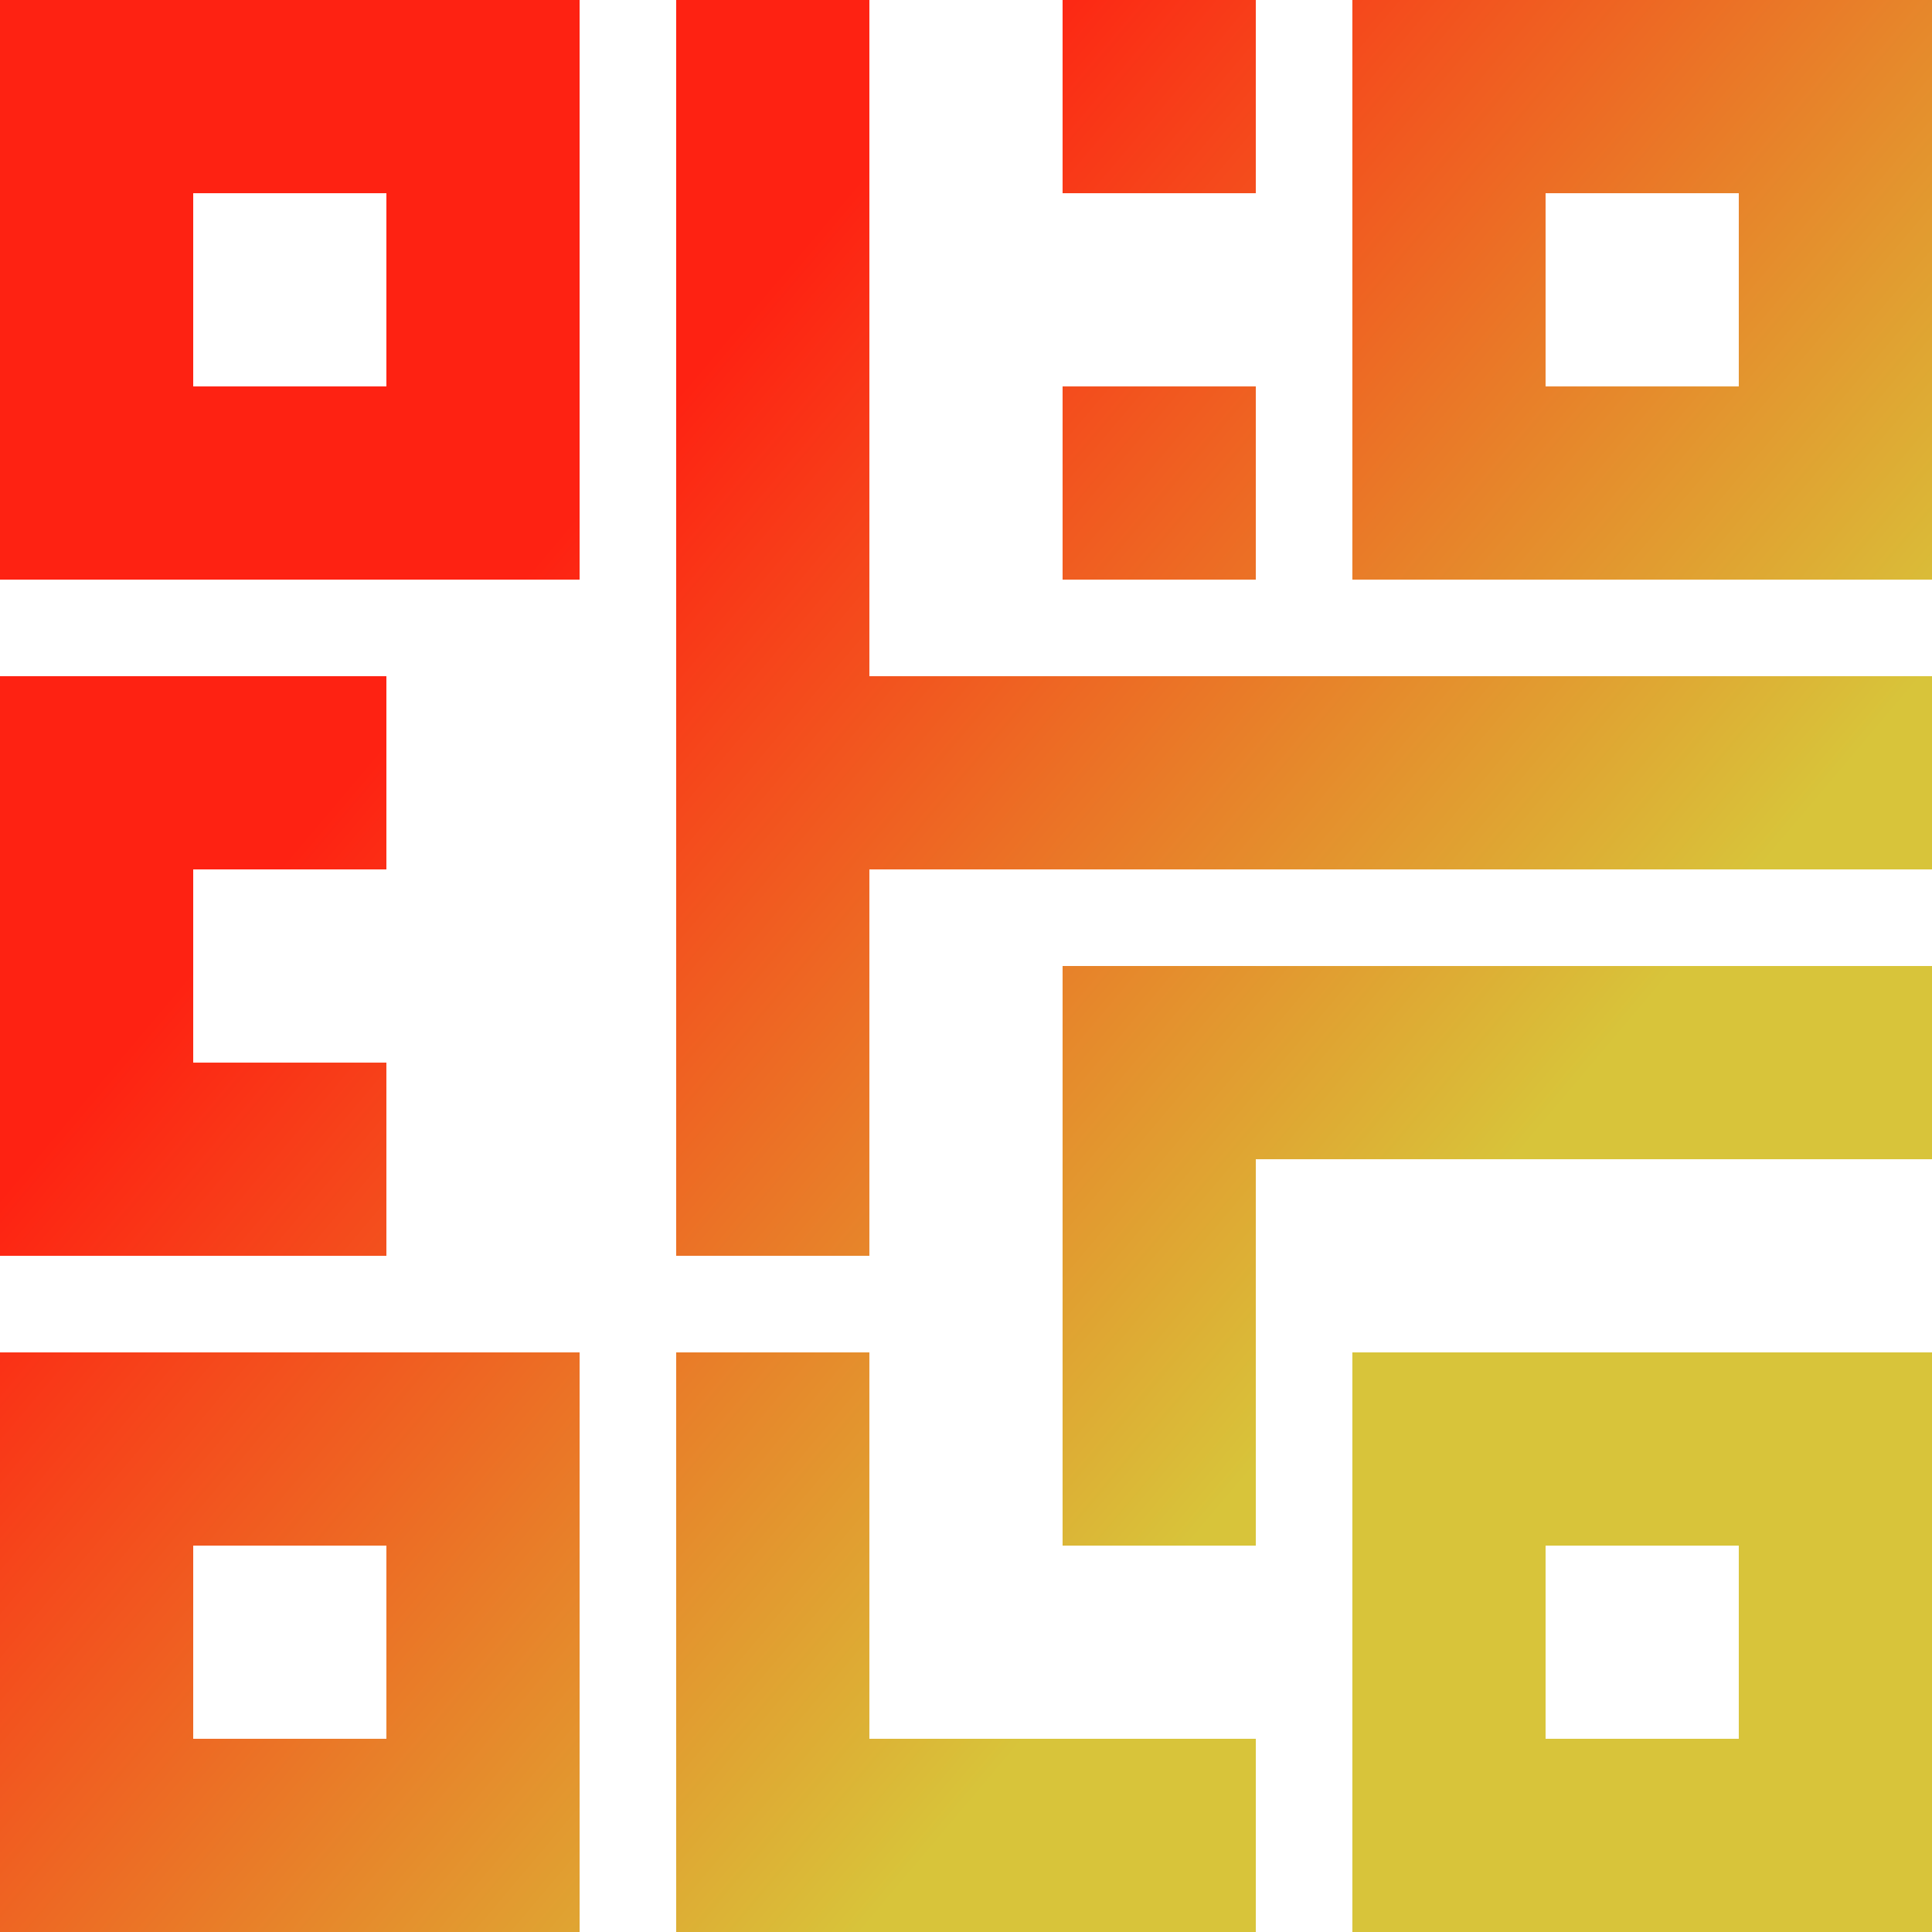 <?xml version="1.0" encoding="UTF-8" standalone="no"?>
<!-- Created with Inkscape (http://www.inkscape.org/) -->

<svg
   xmlns:dc="http://purl.org/dc/elements/1.1/"
   xmlns:cc="http://creativecommons.org/ns#"
   xmlns:rdf="http://www.w3.org/1999/02/22-rdf-syntax-ns#"
   xmlns:svg="http://www.w3.org/2000/svg"
   xmlns="http://www.w3.org/2000/svg"
   xmlns:xlink="http://www.w3.org/1999/xlink"
   xmlns:sodipodi="http://sodipodi.sourceforge.net/DTD/sodipodi-0.dtd"
   xmlns:inkscape="http://www.inkscape.org/namespaces/inkscape"
   width="200"
   height="200"
   viewBox="0 0 52.917 52.917"
   version="1.1"
   id="svg838"
   inkscape:version="0.92.4 (5da689c313, 2019-01-14)"
   sodipodi:docname="qr.svg">
  <defs
     id="defs832">
    <linearGradient
       id="linearGradient2111"
       inkscape:collect="always">
      <stop
         id="stop2107"
         offset="0"
         style="stop-color:#fe2212;stop-opacity:1" />
      <stop
         id="stop2109"
         offset="1"
         style="stop-color:#d8c43a;stop-opacity:1" />
    </linearGradient>
    <linearGradient
       id="linearGradient2105"
       inkscape:collect="always">
      <stop
         id="stop2101"
         offset="0"
         style="stop-color:#fe2212;stop-opacity:1" />
      <stop
         id="stop2103"
         offset="1"
         style="stop-color:#d8c43a;stop-opacity:1" />
    </linearGradient>
    <linearGradient
       id="linearGradient2099"
       inkscape:collect="always">
      <stop
         id="stop2095"
         offset="0"
         style="stop-color:#fe2212;stop-opacity:1" />
      <stop
         id="stop2097"
         offset="1"
         style="stop-color:#d8c43a;stop-opacity:1" />
    </linearGradient>
    <linearGradient
       id="linearGradient2093"
       inkscape:collect="always">
      <stop
         id="stop2089"
         offset="0"
         style="stop-color:#fe2212;stop-opacity:1" />
      <stop
         id="stop2091"
         offset="1"
         style="stop-color:#d8c43a;stop-opacity:1" />
    </linearGradient>
    <linearGradient
       id="linearGradient2087"
       inkscape:collect="always">
      <stop
         id="stop2083"
         offset="0"
         style="stop-color:#fe2212;stop-opacity:1" />
      <stop
         id="stop2085"
         offset="1"
         style="stop-color:#d8c43a;stop-opacity:1" />
    </linearGradient>
    <linearGradient
       id="linearGradient2081"
       inkscape:collect="always">
      <stop
         id="stop2077"
         offset="0"
         style="stop-color:#fe2212;stop-opacity:1" />
      <stop
         id="stop2079"
         offset="1"
         style="stop-color:#d8c43a;stop-opacity:1" />
    </linearGradient>
    <linearGradient
       id="linearGradient2075"
       inkscape:collect="always">
      <stop
         id="stop2071"
         offset="0"
         style="stop-color:#fe2212;stop-opacity:1" />
      <stop
         id="stop2073"
         offset="1"
         style="stop-color:#d8c43a;stop-opacity:1" />
    </linearGradient>
    <linearGradient
       id="linearGradient2069"
       inkscape:collect="always">
      <stop
         id="stop2065"
         offset="0"
         style="stop-color:#fe2212;stop-opacity:1" />
      <stop
         id="stop2067"
         offset="1"
         style="stop-color:#d8c43a;stop-opacity:1" />
    </linearGradient>
    <linearGradient
       id="linearGradient2063"
       inkscape:collect="always">
      <stop
         id="stop2059"
         offset="0"
         style="stop-color:#fe2212;stop-opacity:1" />
      <stop
         id="stop2061"
         offset="1"
         style="stop-color:#d8c43a;stop-opacity:1" />
    </linearGradient>
    <linearGradient
       id="linearGradient2057"
       inkscape:collect="always">
      <stop
         id="stop2053"
         offset="0"
         style="stop-color:#fe2212;stop-opacity:1" />
      <stop
         id="stop2055"
         offset="1"
         style="stop-color:#d8c43a;stop-opacity:1" />
    </linearGradient>
    <linearGradient
       id="linearGradient2051"
       inkscape:collect="always">
      <stop
         id="stop2047"
         offset="0"
         style="stop-color:#fe2212;stop-opacity:1" />
      <stop
         id="stop2049"
         offset="1"
         style="stop-color:#d8c43a;stop-opacity:1" />
    </linearGradient>
    <linearGradient
       id="linearGradient2045"
       inkscape:collect="always">
      <stop
         id="stop2041"
         offset="0"
         style="stop-color:#fe2212;stop-opacity:1" />
      <stop
         id="stop2043"
         offset="1"
         style="stop-color:#d8c43a;stop-opacity:1" />
    </linearGradient>
    <linearGradient
       id="linearGradient2039"
       inkscape:collect="always">
      <stop
         id="stop2035"
         offset="0"
         style="stop-color:#fe2212;stop-opacity:1" />
      <stop
         id="stop2037"
         offset="1"
         style="stop-color:#d8c43a;stop-opacity:1" />
    </linearGradient>
    <linearGradient
       id="linearGradient2033"
       inkscape:collect="always">
      <stop
         id="stop2029"
         offset="0"
         style="stop-color:#fe2212;stop-opacity:1" />
      <stop
         id="stop2031"
         offset="1"
         style="stop-color:#d8c43a;stop-opacity:1" />
    </linearGradient>
    <linearGradient
       id="linearGradient2027"
       inkscape:collect="always">
      <stop
         id="stop2023"
         offset="0"
         style="stop-color:#fe2212;stop-opacity:1" />
      <stop
         id="stop2025"
         offset="1"
         style="stop-color:#d8c43a;stop-opacity:1" />
    </linearGradient>
    <linearGradient
       id="linearGradient2021"
       inkscape:collect="always">
      <stop
         id="stop2017"
         offset="0"
         style="stop-color:#fe2212;stop-opacity:1" />
      <stop
         id="stop2019"
         offset="1"
         style="stop-color:#d8c43a;stop-opacity:1" />
    </linearGradient>
    <linearGradient
       id="linearGradient2015"
       inkscape:collect="always">
      <stop
         id="stop2011"
         offset="0"
         style="stop-color:#fe2212;stop-opacity:1" />
      <stop
         id="stop2013"
         offset="1"
         style="stop-color:#d8c43a;stop-opacity:1" />
    </linearGradient>
    <linearGradient
       id="linearGradient2009"
       inkscape:collect="always">
      <stop
         id="stop2005"
         offset="0"
         style="stop-color:#fe2212;stop-opacity:1" />
      <stop
         id="stop2007"
         offset="1"
         style="stop-color:#d8c43a;stop-opacity:1" />
    </linearGradient>
    <linearGradient
       id="linearGradient2003"
       inkscape:collect="always">
      <stop
         id="stop1999"
         offset="0"
         style="stop-color:#fe2212;stop-opacity:1" />
      <stop
         id="stop2001"
         offset="1"
         style="stop-color:#d8c43a;stop-opacity:1" />
    </linearGradient>
    <linearGradient
       id="linearGradient1997"
       inkscape:collect="always">
      <stop
         id="stop1993"
         offset="0"
         style="stop-color:#fe2212;stop-opacity:1" />
      <stop
         id="stop1995"
         offset="1"
         style="stop-color:#d8c43a;stop-opacity:1" />
    </linearGradient>
    <linearGradient
       id="linearGradient1991"
       inkscape:collect="always">
      <stop
         id="stop1987"
         offset="0"
         style="stop-color:#fe2212;stop-opacity:1" />
      <stop
         id="stop1989"
         offset="1"
         style="stop-color:#d8c43a;stop-opacity:1" />
    </linearGradient>
    <linearGradient
       id="linearGradient1985"
       inkscape:collect="always">
      <stop
         id="stop1981"
         offset="0"
         style="stop-color:#fe2212;stop-opacity:1" />
      <stop
         id="stop1983"
         offset="1"
         style="stop-color:#d8c43a;stop-opacity:1" />
    </linearGradient>
    <linearGradient
       id="linearGradient1979"
       inkscape:collect="always">
      <stop
         id="stop1975"
         offset="0"
         style="stop-color:#fe2212;stop-opacity:1" />
      <stop
         id="stop1977"
         offset="1"
         style="stop-color:#d8c43a;stop-opacity:1" />
    </linearGradient>
    <linearGradient
       id="linearGradient1973"
       inkscape:collect="always">
      <stop
         id="stop1969"
         offset="0"
         style="stop-color:#fe2212;stop-opacity:1" />
      <stop
         id="stop1971"
         offset="1"
         style="stop-color:#d8c43a;stop-opacity:1" />
    </linearGradient>
    <linearGradient
       id="linearGradient1967"
       inkscape:collect="always">
      <stop
         id="stop1963"
         offset="0"
         style="stop-color:#fe2212;stop-opacity:1" />
      <stop
         id="stop1965"
         offset="1"
         style="stop-color:#d8c43a;stop-opacity:1" />
    </linearGradient>
    <linearGradient
       id="linearGradient1961"
       inkscape:collect="always">
      <stop
         id="stop1957"
         offset="0"
         style="stop-color:#fe2212;stop-opacity:1" />
      <stop
         id="stop1959"
         offset="1"
         style="stop-color:#d8c43a;stop-opacity:1" />
    </linearGradient>
    <linearGradient
       inkscape:collect="always"
       id="linearGradient1739">
      <stop
         style="stop-color:#fe2212;stop-opacity:1"
         offset="0"
         id="stop1735" />
      <stop
         style="stop-color:#d8c43a;stop-opacity:1"
         offset="1"
         id="stop1737" />
    </linearGradient>
    <linearGradient
       inkscape:collect="always"
       xlink:href="#linearGradient1739"
       id="linearGradient1741"
       x1="-13.324"
       y1="261.092"
       x2="-37.042"
       y2="281.125"
       gradientUnits="userSpaceOnUse" />
    <linearGradient
       inkscape:collect="always"
       xlink:href="#linearGradient2111"
       id="linearGradient1743"
       x1="-13.324"
       y1="261.092"
       x2="-37.042"
       y2="281.125"
       gradientUnits="userSpaceOnUse" />
    <linearGradient
       inkscape:collect="always"
       xlink:href="#linearGradient2105"
       id="linearGradient1745"
       x1="-13.324"
       y1="261.092"
       x2="-37.042"
       y2="281.125"
       gradientUnits="userSpaceOnUse" />
    <linearGradient
       inkscape:collect="always"
       xlink:href="#linearGradient2099"
       id="linearGradient1747"
       x1="-13.324"
       y1="261.092"
       x2="-37.042"
       y2="281.125"
       gradientUnits="userSpaceOnUse" />
    <linearGradient
       inkscape:collect="always"
       xlink:href="#linearGradient2093"
       id="linearGradient1749"
       x1="-13.324"
       y1="261.092"
       x2="-37.042"
       y2="281.125"
       gradientUnits="userSpaceOnUse" />
    <linearGradient
       inkscape:collect="always"
       xlink:href="#linearGradient2087"
       id="linearGradient1751"
       x1="-13.324"
       y1="261.092"
       x2="-37.042"
       y2="281.125"
       gradientUnits="userSpaceOnUse" />
    <linearGradient
       inkscape:collect="always"
       xlink:href="#linearGradient2081"
       id="linearGradient1753"
       x1="-13.324"
       y1="261.092"
       x2="-37.042"
       y2="281.125"
       gradientUnits="userSpaceOnUse" />
    <linearGradient
       inkscape:collect="always"
       xlink:href="#linearGradient2075"
       id="linearGradient1755"
       x1="-13.324"
       y1="261.092"
       x2="-37.042"
       y2="281.125"
       gradientUnits="userSpaceOnUse" />
    <linearGradient
       inkscape:collect="always"
       xlink:href="#linearGradient2069"
       id="linearGradient1757"
       x1="-13.324"
       y1="261.092"
       x2="-37.042"
       y2="281.125"
       gradientUnits="userSpaceOnUse" />
    <linearGradient
       inkscape:collect="always"
       xlink:href="#linearGradient2063"
       id="linearGradient1759"
       x1="-13.324"
       y1="261.092"
       x2="-37.042"
       y2="281.125"
       gradientUnits="userSpaceOnUse" />
    <linearGradient
       inkscape:collect="always"
       xlink:href="#linearGradient2057"
       id="linearGradient1761"
       x1="-13.324"
       y1="261.092"
       x2="-37.042"
       y2="281.125"
       gradientUnits="userSpaceOnUse" />
    <linearGradient
       inkscape:collect="always"
       xlink:href="#linearGradient2051"
       id="linearGradient1763"
       x1="-13.324"
       y1="261.092"
       x2="-37.042"
       y2="281.125"
       gradientUnits="userSpaceOnUse" />
    <linearGradient
       inkscape:collect="always"
       xlink:href="#linearGradient2045"
       id="linearGradient1765"
       x1="-13.324"
       y1="261.092"
       x2="-37.042"
       y2="281.125"
       gradientUnits="userSpaceOnUse" />
    <linearGradient
       inkscape:collect="always"
       xlink:href="#linearGradient2039"
       id="linearGradient1767"
       x1="-13.324"
       y1="261.092"
       x2="-37.042"
       y2="281.125"
       gradientUnits="userSpaceOnUse" />
    <linearGradient
       inkscape:collect="always"
       xlink:href="#linearGradient2033"
       id="linearGradient1769"
       x1="-13.324"
       y1="261.092"
       x2="-37.042"
       y2="281.125"
       gradientUnits="userSpaceOnUse" />
    <linearGradient
       inkscape:collect="always"
       xlink:href="#linearGradient2027"
       id="linearGradient1771"
       x1="-13.324"
       y1="261.092"
       x2="-37.042"
       y2="281.125"
       gradientUnits="userSpaceOnUse" />
    <linearGradient
       inkscape:collect="always"
       xlink:href="#linearGradient2021"
       id="linearGradient1773"
       x1="-13.324"
       y1="261.092"
       x2="-37.042"
       y2="281.125"
       gradientUnits="userSpaceOnUse" />
    <linearGradient
       inkscape:collect="always"
       xlink:href="#linearGradient2015"
       id="linearGradient1775"
       x1="-13.324"
       y1="261.092"
       x2="-37.042"
       y2="281.125"
       gradientUnits="userSpaceOnUse" />
    <linearGradient
       inkscape:collect="always"
       xlink:href="#linearGradient2009"
       id="linearGradient1777"
       x1="-13.324"
       y1="261.092"
       x2="-37.042"
       y2="281.125"
       gradientUnits="userSpaceOnUse" />
    <linearGradient
       inkscape:collect="always"
       xlink:href="#linearGradient2003"
       id="linearGradient1779"
       x1="-13.324"
       y1="261.092"
       x2="-37.042"
       y2="281.125"
       gradientUnits="userSpaceOnUse" />
    <linearGradient
       inkscape:collect="always"
       xlink:href="#linearGradient1997"
       id="linearGradient1781"
       x1="-13.324"
       y1="261.092"
       x2="-37.042"
       y2="281.125"
       gradientUnits="userSpaceOnUse" />
    <linearGradient
       inkscape:collect="always"
       xlink:href="#linearGradient1991"
       id="linearGradient1783"
       x1="-13.324"
       y1="261.092"
       x2="-37.042"
       y2="281.125"
       gradientUnits="userSpaceOnUse" />
    <linearGradient
       inkscape:collect="always"
       xlink:href="#linearGradient1985"
       id="linearGradient1785"
       x1="-13.324"
       y1="261.092"
       x2="-37.042"
       y2="281.125"
       gradientUnits="userSpaceOnUse" />
    <linearGradient
       inkscape:collect="always"
       xlink:href="#linearGradient1979"
       id="linearGradient1787"
       x1="-13.324"
       y1="261.092"
       x2="-37.042"
       y2="281.125"
       gradientUnits="userSpaceOnUse" />
    <linearGradient
       inkscape:collect="always"
       xlink:href="#linearGradient1973"
       id="linearGradient1789"
       x1="-13.324"
       y1="261.092"
       x2="-37.042"
       y2="281.125"
       gradientUnits="userSpaceOnUse" />
    <linearGradient
       inkscape:collect="always"
       xlink:href="#linearGradient1967"
       id="linearGradient1791"
       x1="-13.324"
       y1="261.092"
       x2="-37.042"
       y2="281.125"
       gradientUnits="userSpaceOnUse" />
    <linearGradient
       inkscape:collect="always"
       xlink:href="#linearGradient1961"
       id="linearGradient1793"
       x1="-13.324"
       y1="261.092"
       x2="-37.042"
       y2="281.125"
       gradientUnits="userSpaceOnUse" />
  </defs>
  <sodipodi:namedview
     id="base"
     pagecolor="#ffffff"
     bordercolor="#666666"
     borderopacity="1.0"
     inkscape:pageopacity="0.0"
     inkscape:pageshadow="2"
     inkscape:zoom="2.8"
     inkscape:cx="29.761904"
     inkscape:cy="93.348645"
     inkscape:document-units="mm"
     inkscape:current-layer="layer1"
     showgrid="false"
     units="px"
     inkscape:window-width="1920"
     inkscape:window-height="1001"
     inkscape:window-x="-9"
     inkscape:window-y="-9"
     inkscape:window-maximized="1" />
  <g
     inkscape:label="Ebene 1"
     inkscape:groupmode="layer"
     id="layer1"
     transform="translate(0,-244.083)">
    <rect
       style="opacity:1;fill:url(#linearGradient1741);fill-opacity:1;stroke:#002b42;stroke-width:0;stroke-linecap:round;stroke-linejoin:round;stroke-miterlimit:4;stroke-dasharray:none;stroke-dashoffset:0;stroke-opacity:1;paint-order:fill markers stroke"
       id="rect1383"
       width="15.875"
       height="5.292"
       x="-15.875"
       y="244.083"
       transform="scale(-1,1)" />
    <rect
       style="opacity:1;fill:url(#linearGradient1743);fill-opacity:1;stroke:#002b42;stroke-width:0;stroke-linecap:round;stroke-linejoin:round;stroke-miterlimit:4;stroke-dasharray:none;stroke-dashoffset:0;stroke-opacity:1;paint-order:fill markers stroke"
       id="rect1383-6-8"
       width="5.292"
       height="15.875"
       x="-5.292"
       y="244.083"
       transform="scale(-1,1)" />
    <rect
       style="opacity:1;fill:url(#linearGradient1745);fill-opacity:1;stroke:#002b42;stroke-width:0;stroke-linecap:round;stroke-linejoin:round;stroke-miterlimit:4;stroke-dasharray:none;stroke-dashoffset:0;stroke-opacity:1;paint-order:fill markers stroke"
       id="rect1383-6-8-0"
       width="5.292"
       height="15.875"
       x="-15.875"
       y="244.083"
       transform="scale(-1,1)" />
    <rect
       style="opacity:1;fill:url(#linearGradient1747);fill-opacity:1;stroke:#002b42;stroke-width:0;stroke-linecap:round;stroke-linejoin:round;stroke-miterlimit:4;stroke-dasharray:none;stroke-dashoffset:0;stroke-opacity:1;paint-order:fill markers stroke"
       id="rect1383-67"
       width="15.875"
       height="5.292"
       x="-15.875"
       y="254.667"
       transform="scale(-1,1)" />
    <rect
       style="opacity:1;fill:url(#linearGradient1749);fill-opacity:1;stroke:#002b42;stroke-width:0;stroke-linecap:round;stroke-linejoin:round;stroke-miterlimit:4;stroke-dasharray:none;stroke-dashoffset:0;stroke-opacity:1;paint-order:fill markers stroke"
       id="rect1383-5"
       width="15.875"
       height="5.292"
       x="-52.917"
       y="244.083"
       transform="scale(-1,1)" />
    <rect
       style="opacity:1;fill:url(#linearGradient1751);fill-opacity:1;stroke:#002b42;stroke-width:0;stroke-linecap:round;stroke-linejoin:round;stroke-miterlimit:4;stroke-dasharray:none;stroke-dashoffset:0;stroke-opacity:1;paint-order:fill markers stroke"
       id="rect1383-6-8-4"
       width="5.292"
       height="15.875"
       x="-42.333"
       y="244.083"
       transform="scale(-1,1)" />
    <rect
       style="opacity:1;fill:url(#linearGradient1753);fill-opacity:1;stroke:#002b42;stroke-width:0;stroke-linecap:round;stroke-linejoin:round;stroke-miterlimit:4;stroke-dasharray:none;stroke-dashoffset:0;stroke-opacity:1;paint-order:fill markers stroke"
       id="rect1383-6-8-0-3"
       width="5.292"
       height="15.875"
       x="-52.917"
       y="244.083"
       transform="scale(-1,1)" />
    <rect
       style="opacity:1;fill:url(#linearGradient1755);fill-opacity:1;stroke:#002b42;stroke-width:0;stroke-linecap:round;stroke-linejoin:round;stroke-miterlimit:4;stroke-dasharray:none;stroke-dashoffset:0;stroke-opacity:1;paint-order:fill markers stroke"
       id="rect1383-67-7"
       width="15.875"
       height="5.292"
       x="-52.917"
       y="254.667"
       transform="scale(-1,1)" />
    <rect
       style="opacity:1;fill:url(#linearGradient1757);fill-opacity:1;stroke:#002b42;stroke-width:0;stroke-linecap:round;stroke-linejoin:round;stroke-miterlimit:4;stroke-dasharray:none;stroke-dashoffset:0;stroke-opacity:1;paint-order:fill markers stroke"
       id="rect1383-5-1"
       width="15.875"
       height="5.292"
       x="-15.875"
       y="281.125"
       transform="scale(-1,1)" />
    <rect
       style="opacity:1;fill:url(#linearGradient1759);fill-opacity:1;stroke:#002b42;stroke-width:0;stroke-linecap:round;stroke-linejoin:round;stroke-miterlimit:4;stroke-dasharray:none;stroke-dashoffset:0;stroke-opacity:1;paint-order:fill markers stroke"
       id="rect1383-6-8-4-9"
       width="5.292"
       height="15.875"
       x="-5.292"
       y="281.125"
       transform="scale(-1,1)" />
    <rect
       style="opacity:1;fill:url(#linearGradient1761);fill-opacity:1;stroke:#002b42;stroke-width:0;stroke-linecap:round;stroke-linejoin:round;stroke-miterlimit:4;stroke-dasharray:none;stroke-dashoffset:0;stroke-opacity:1;paint-order:fill markers stroke"
       id="rect1383-6-8-0-3-9"
       width="5.292"
       height="15.875"
       x="-15.875"
       y="281.125"
       transform="scale(-1,1)" />
    <rect
       style="opacity:1;fill:url(#linearGradient1763);fill-opacity:1;stroke:#002b42;stroke-width:0;stroke-linecap:round;stroke-linejoin:round;stroke-miterlimit:4;stroke-dasharray:none;stroke-dashoffset:0;stroke-opacity:1;paint-order:fill markers stroke"
       id="rect1383-67-7-4"
       width="15.875"
       height="5.292"
       x="-15.875"
       y="291.708"
       transform="scale(-1,1)" />
    <rect
       style="opacity:1;fill:url(#linearGradient1765);fill-opacity:1;stroke:#002b42;stroke-width:0;stroke-linecap:round;stroke-linejoin:round;stroke-miterlimit:4;stroke-dasharray:none;stroke-dashoffset:0;stroke-opacity:1;paint-order:fill markers stroke"
       id="rect1383-5-1-6"
       width="15.875"
       height="5.292"
       x="-52.917"
       y="281.125"
       transform="scale(-1,1)" />
    <rect
       style="opacity:1;fill:url(#linearGradient1767);fill-opacity:1;stroke:#002b42;stroke-width:0;stroke-linecap:round;stroke-linejoin:round;stroke-miterlimit:4;stroke-dasharray:none;stroke-dashoffset:0;stroke-opacity:1;paint-order:fill markers stroke"
       id="rect1383-6-8-4-9-0"
       width="5.292"
       height="15.875"
       x="-42.333"
       y="281.125"
       transform="scale(-1,1)" />
    <rect
       style="opacity:1;fill:url(#linearGradient1769);fill-opacity:1;stroke:#002b42;stroke-width:0;stroke-linecap:round;stroke-linejoin:round;stroke-miterlimit:4;stroke-dasharray:none;stroke-dashoffset:0;stroke-opacity:1;paint-order:fill markers stroke"
       id="rect1383-6-8-0-3-9-3"
       width="5.292"
       height="15.875"
       x="-52.917"
       y="281.125"
       transform="scale(-1,1)" />
    <rect
       style="opacity:1;fill:url(#linearGradient1771);fill-opacity:1;stroke:#002b42;stroke-width:0;stroke-linecap:round;stroke-linejoin:round;stroke-miterlimit:4;stroke-dasharray:none;stroke-dashoffset:0;stroke-opacity:1;paint-order:fill markers stroke"
       id="rect1383-67-7-4-1"
       width="15.875"
       height="5.292"
       x="-52.917"
       y="291.708"
       transform="scale(-1,1)" />
    <rect
       style="opacity:1;fill:url(#linearGradient1773);fill-opacity:1;stroke:#002b42;stroke-width:0;stroke-linecap:round;stroke-linejoin:round;stroke-miterlimit:4;stroke-dasharray:none;stroke-dashoffset:0;stroke-opacity:1;paint-order:fill markers stroke"
       id="rect1383-6-8-4-9-0-5"
       width="5.292"
       height="15.875"
       x="-23.812"
       y="281.125"
       transform="scale(-1,1)" />
    <rect
       style="opacity:1;fill:url(#linearGradient1775);fill-opacity:1;stroke:#002b42;stroke-width:0;stroke-linecap:round;stroke-linejoin:round;stroke-miterlimit:4;stroke-dasharray:none;stroke-dashoffset:0;stroke-opacity:1;paint-order:fill markers stroke"
       id="rect1383-67-7-4-1-5"
       width="15.875"
       height="5.292"
       x="-34.396"
       y="291.708"
       transform="scale(-1,1)" />
    <rect
       style="opacity:1;fill:url(#linearGradient1777);fill-opacity:1;stroke:#002b42;stroke-width:0;stroke-linecap:round;stroke-linejoin:round;stroke-miterlimit:4;stroke-dasharray:none;stroke-dashoffset:0;stroke-opacity:1;paint-order:fill markers stroke"
       id="rect1383-6-8-4-9-0-5-5"
       width="5.292"
       height="15.875"
       x="-34.396"
       y="270.542"
       transform="scale(-1,1)" />
    <rect
       style="opacity:1;fill:url(#linearGradient1779);fill-opacity:1;stroke:#002b42;stroke-width:0;stroke-linecap:round;stroke-linejoin:round;stroke-miterlimit:4;stroke-dasharray:none;stroke-dashoffset:0;stroke-opacity:1;paint-order:fill markers stroke"
       id="rect1383-67-7-4-1-5-9"
       width="23.812"
       height="5.292"
       x="-52.917"
       y="270.542"
       transform="scale(-1,1)" />
    <rect
       style="opacity:1;fill:url(#linearGradient1781);fill-opacity:1;stroke:#002b42;stroke-width:0;stroke-linecap:round;stroke-linejoin:round;stroke-miterlimit:4;stroke-dasharray:none;stroke-dashoffset:0;stroke-opacity:1;paint-order:fill markers stroke"
       id="rect1383-6-8-4-9-0-5-0"
       width="5.292"
       height="15.875"
       x="-5.292"
       y="262.604"
       transform="scale(-1,1)" />
    <rect
       style="opacity:1;fill:url(#linearGradient1783);fill-opacity:1;stroke:#002b42;stroke-width:0;stroke-linecap:round;stroke-linejoin:round;stroke-miterlimit:4;stroke-dasharray:none;stroke-dashoffset:0;stroke-opacity:1;paint-order:fill markers stroke"
       id="rect1383-67-7-4-1-5-4"
       width="10.583"
       height="5.292"
       x="-10.583"
       y="273.188"
       transform="scale(-1,1)" />
    <rect
       style="opacity:1;fill:url(#linearGradient1785);fill-opacity:1;stroke:#002b42;stroke-width:0;stroke-linecap:round;stroke-linejoin:round;stroke-miterlimit:4;stroke-dasharray:none;stroke-dashoffset:0;stroke-opacity:1;paint-order:fill markers stroke"
       id="rect1383-67-7-4-1-5-4-4"
       width="10.583"
       height="5.292"
       x="-10.583"
       y="262.604"
       transform="scale(-1,1)" />
    <rect
       style="opacity:1;fill:url(#linearGradient1787);fill-opacity:1;stroke:#002b42;stroke-width:0;stroke-linecap:round;stroke-linejoin:round;stroke-miterlimit:4;stroke-dasharray:none;stroke-dashoffset:0;stroke-opacity:1;paint-order:fill markers stroke"
       id="rect1383-6-8-4-9-0-5-4"
       width="5.292"
       height="34.396"
       x="-23.812"
       y="244.083"
       transform="scale(-1,1)" />
    <rect
       style="opacity:1;fill:url(#linearGradient1789);fill-opacity:1;stroke:#002b42;stroke-width:0;stroke-linecap:round;stroke-linejoin:round;stroke-miterlimit:4;stroke-dasharray:none;stroke-dashoffset:0;stroke-opacity:1;paint-order:fill markers stroke"
       id="rect1383-67-7-4-1-5-9-6"
       width="34.396"
       height="5.292"
       x="-52.917"
       y="262.604"
       transform="scale(-1,1)" />
    <rect
       style="opacity:1;fill:url(#linearGradient1791);fill-opacity:1;stroke:#002b42;stroke-width:0;stroke-linecap:round;stroke-linejoin:round;stroke-miterlimit:4;stroke-dasharray:none;stroke-dashoffset:0;stroke-opacity:1;paint-order:fill markers stroke"
       id="rect1383-6-8-4-9-0-5-5-3"
       width="5.292"
       height="5.292"
       x="-34.396"
       y="244.083"
       transform="scale(-1,1)" />
    <rect
       style="opacity:1;fill:url(#linearGradient1793);fill-opacity:1;stroke:#002b42;stroke-width:0;stroke-linecap:round;stroke-linejoin:round;stroke-miterlimit:4;stroke-dasharray:none;stroke-dashoffset:0;stroke-opacity:1;paint-order:fill markers stroke"
       id="rect1383-6-8-4-9-0-5-5-3-9"
       width="5.292"
       height="5.292"
       x="-34.396"
       y="254.667"
       transform="scale(-1,1)" />
  </g>
</svg>
